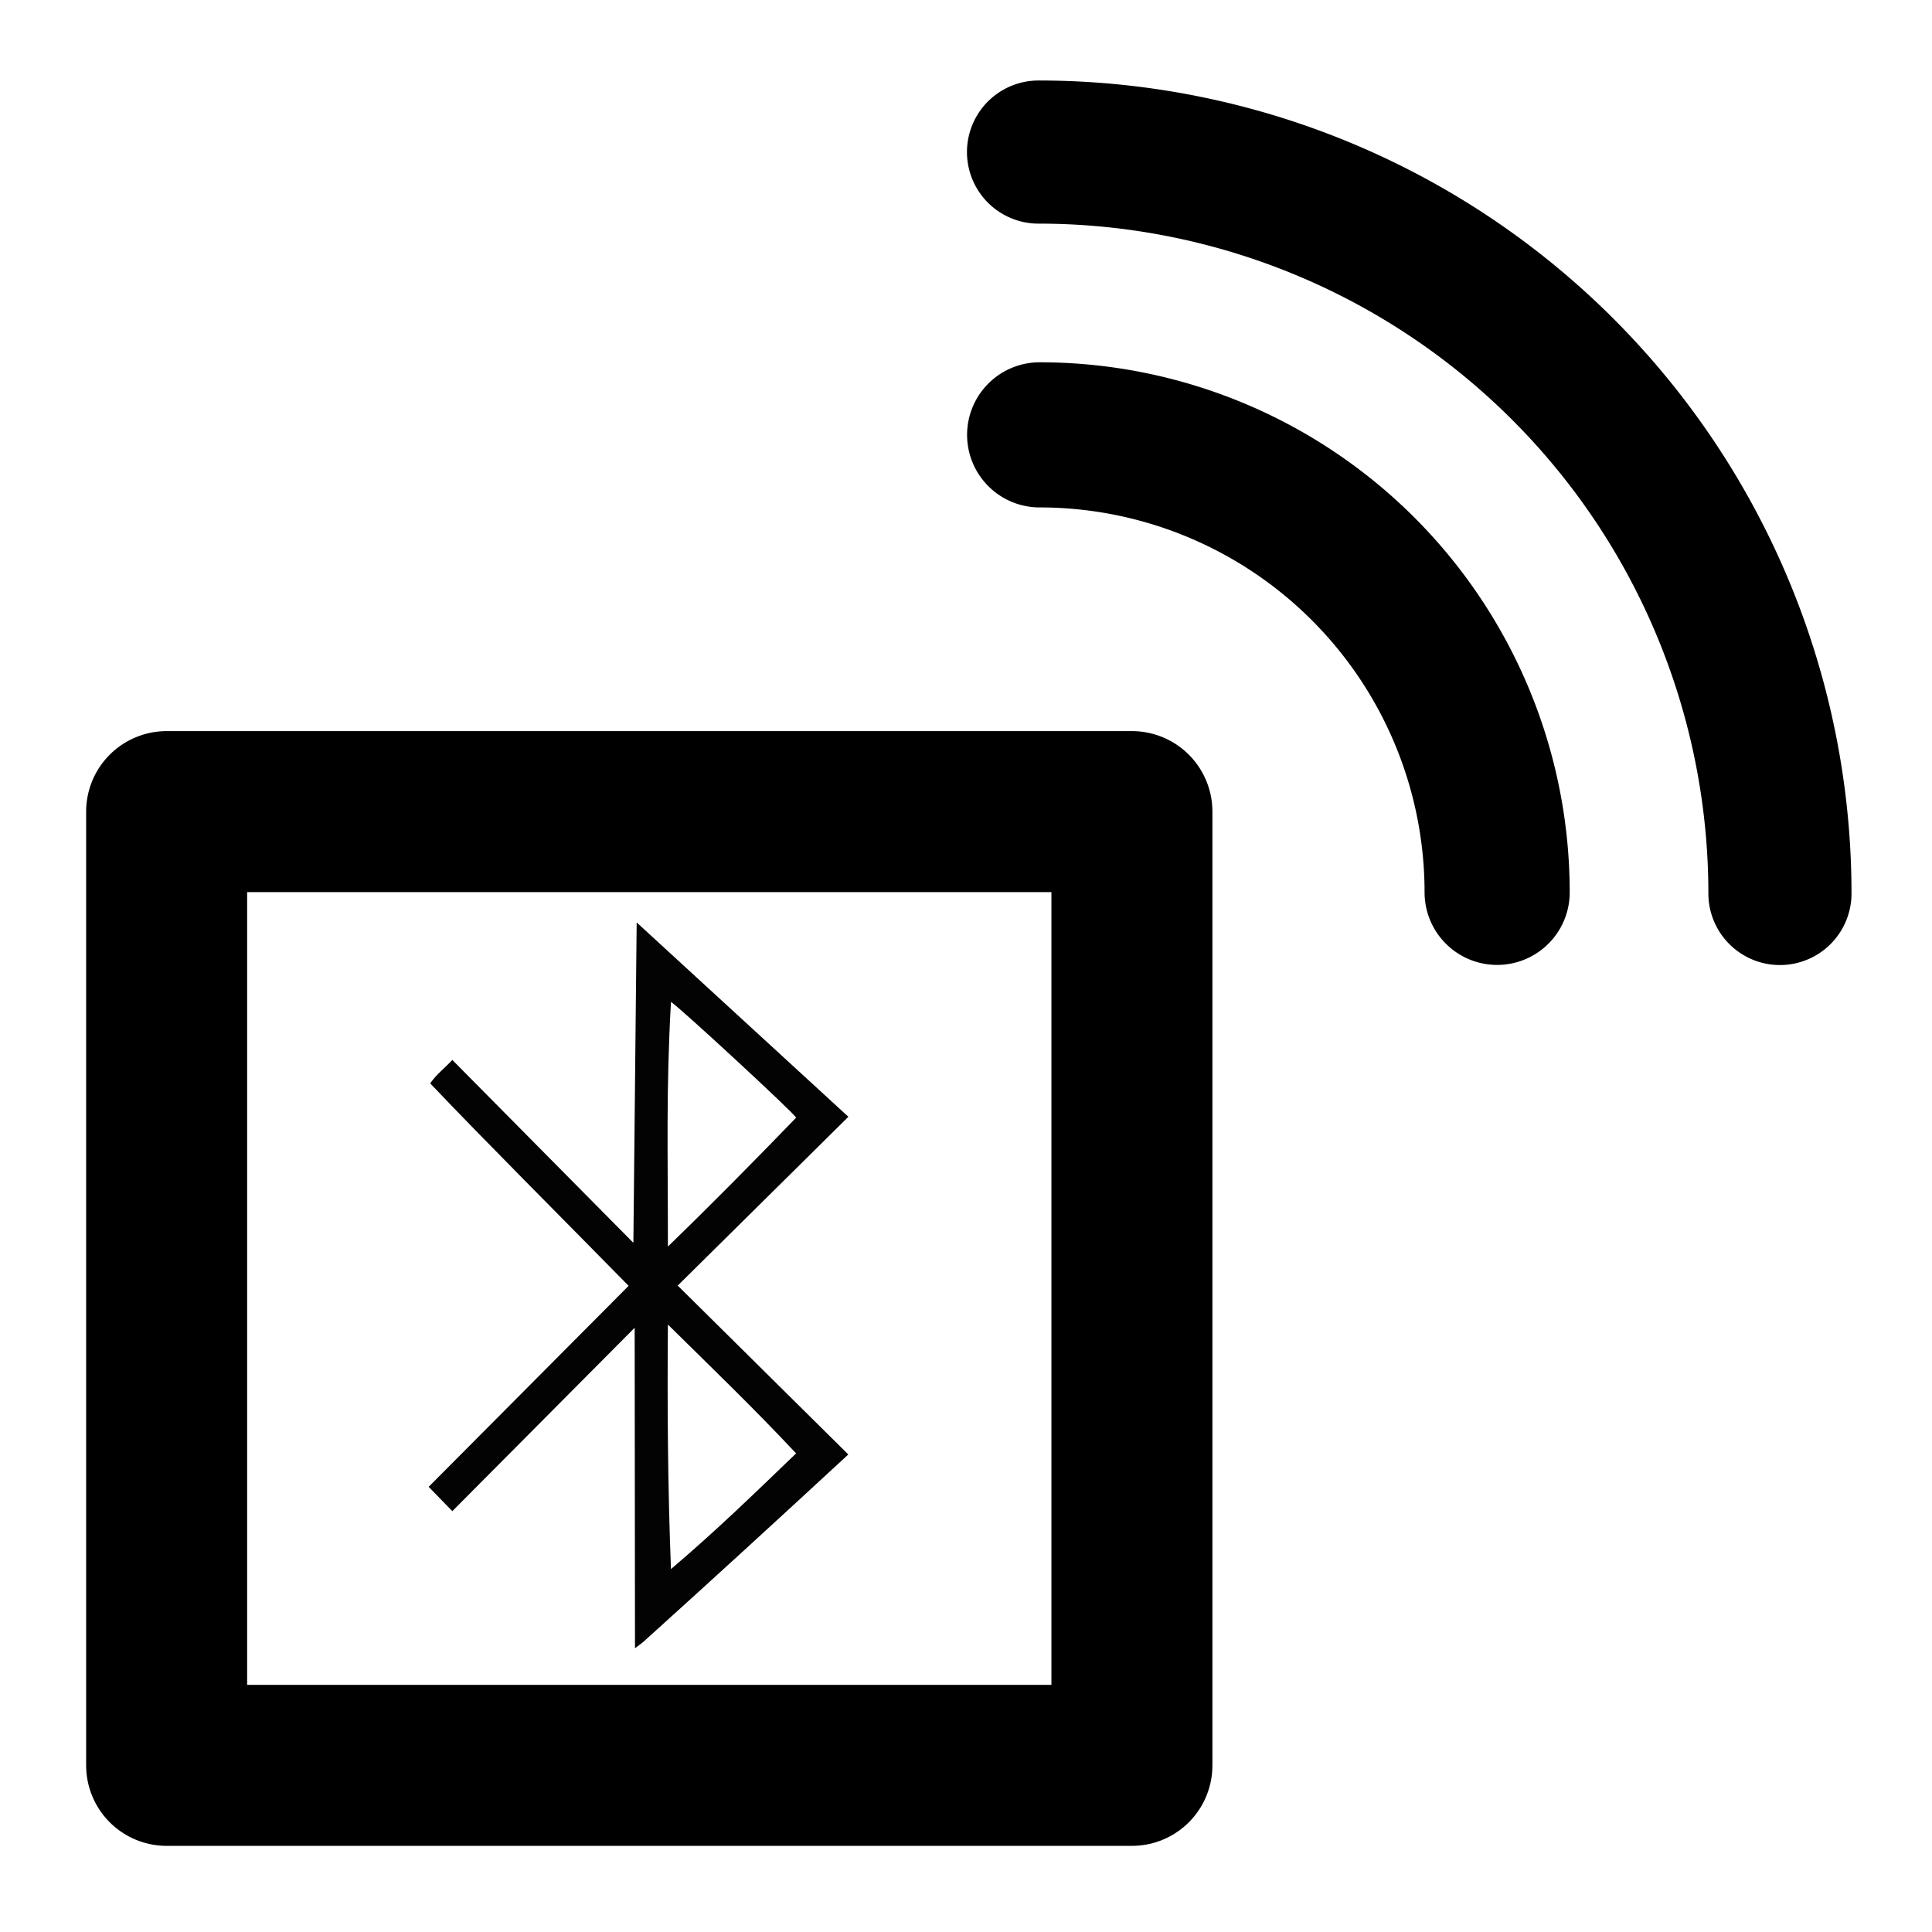 <?xml version="1.0" encoding="UTF-8" standalone="no"?>
<svg
   xmlns:dc="http://purl.org/dc/elements/1.1/"
   xmlns:cc="http://creativecommons.org/ns#"
   xmlns:rdf="http://www.w3.org/1999/02/22-rdf-syntax-ns#"
   xmlns:svg="http://www.w3.org/2000/svg"
   xmlns="http://www.w3.org/2000/svg"
   xmlns:sodipodi="http://sodipodi.sourceforge.net/DTD/sodipodi-0.dtd"
   xmlns:inkscape="http://www.inkscape.org/namespaces/inkscape"
   version="1.1"
   width="24"
   height="24"
   viewBox="0 0 24 24"
   id="svg4"
   sodipodi:docname="iot_device.svg"
   inkscape:version="0.92.3 (2405546, 2018-03-11)">
  <defs
     id="defs8" />
  <sodipodi:namedview
     pagecolor="#ffffff"
     bordercolor="#666666"
     borderopacity="1"
     objecttolerance="10"
     gridtolerance="10"
     guidetolerance="10"
     inkscape:pageopacity="0"
     inkscape:pageshadow="2"
     inkscape:window-width="1920"
     inkscape:window-height="1001"
     id="namedview6"
     showgrid="false"
     inkscape:zoom="19.666667"
     inkscape:cx="11.722528"
     inkscape:cy="11.78805"
     inkscape:window-x="-9"
     inkscape:window-y="-9"
     inkscape:window-maximized="1"
     inkscape:current-layer="svg4" />
  <rect
     style="fill:none;fill-opacity:1;stroke:#000000;stroke-width:2;stroke-linecap:butt;stroke-linejoin:round;stroke-miterlimit:4;stroke-dasharray:none;stroke-opacity:1"
     id="rect829"
     width="11.991"
     height="11.848"
     x="2.07"
     y="10.082" />
  <path
     style="fill:#030303;stroke-width:0.041;stroke:none;stroke-opacity:1;fill-opacity:1"
     d="M 7.884,16.494 C 7.129,17.253 6.374,18.012 5.619,18.772 5.521,18.671 5.423,18.57 5.325,18.47 6.153,17.637 6.981,16.805 7.809,15.973 6.955,15.103 6.039,14.189 5.344,13.458 c 0.082,-0.117 0.173,-0.182 0.275,-0.291 0.75,0.757 1.499,1.515 2.249,2.272 0.014,-1.327 0.027,-2.653 0.041,-3.98 0.877,0.805 1.753,1.609 2.63,2.414 -0.707,0.699 -1.413,1.398 -2.12,2.097 l 2.119,2.098 c -0.846,0.782 -1.696,1.561 -2.552,2.333 l -0.098,0.074 c -0.002,-1.384 -0.003,-2.56 -0.004,-3.98 z M 9.889,18.054 C 9.344,17.474 8.905,17.054 8.297,16.454 c -0.009,1.008 -9.55e-4,2.047 0.038,3.038 0.563,-0.479 1.016,-0.919 1.554,-1.437 z m 0,-4.17 c 0,-0.035 -1.496,-1.417 -1.554,-1.437 -0.061,1.076 -0.038,1.846 -0.038,3.038 0.54,-0.523 1.071,-1.061 1.592,-1.6 z"
     id="path854"
     inkscape:connector-curvature="0"
     sodipodi:nodetypes="ccccccccccccccccccccccc" />
  <path
     style="fill:none;fill-opacity:1;stroke:#000000;stroke-width:1.803;stroke-linecap:round;stroke-miterlimit:4;stroke-dasharray:none;stroke-opacity:1"
     id="path823"
     sodipodi:type="arc"
     sodipodi:cx="12.914533"
     sodipodi:cy="11.085467"
     sodipodi:rx="5.6836872"
     sodipodi:ry="5.6836872"
     sodipodi:start="4.712389"
     sodipodi:end="0"
     d="M 12.915,5.402 A 5.684,5.684 0 0 1 18.598,11.085"
     sodipodi:open="true" />
  <path
     style="fill:none;fill-opacity:1;stroke:#000000;stroke-width:1.778;stroke-linecap:round;stroke-miterlimit:4;stroke-dasharray:none;stroke-opacity:1"
     id="path825"
     sodipodi:type="arc"
     sodipodi:cx="12.901424"
     sodipodi:cy="11.098576"
     sodipodi:rx="9.2097197"
     sodipodi:ry="9.2097197"
     sodipodi:start="4.712389"
     sodipodi:end="0"
     d="m 12.901,1.889 a 9.21,9.21 0 0 1 9.21,9.21"
     sodipodi:open="true" />
</svg>

